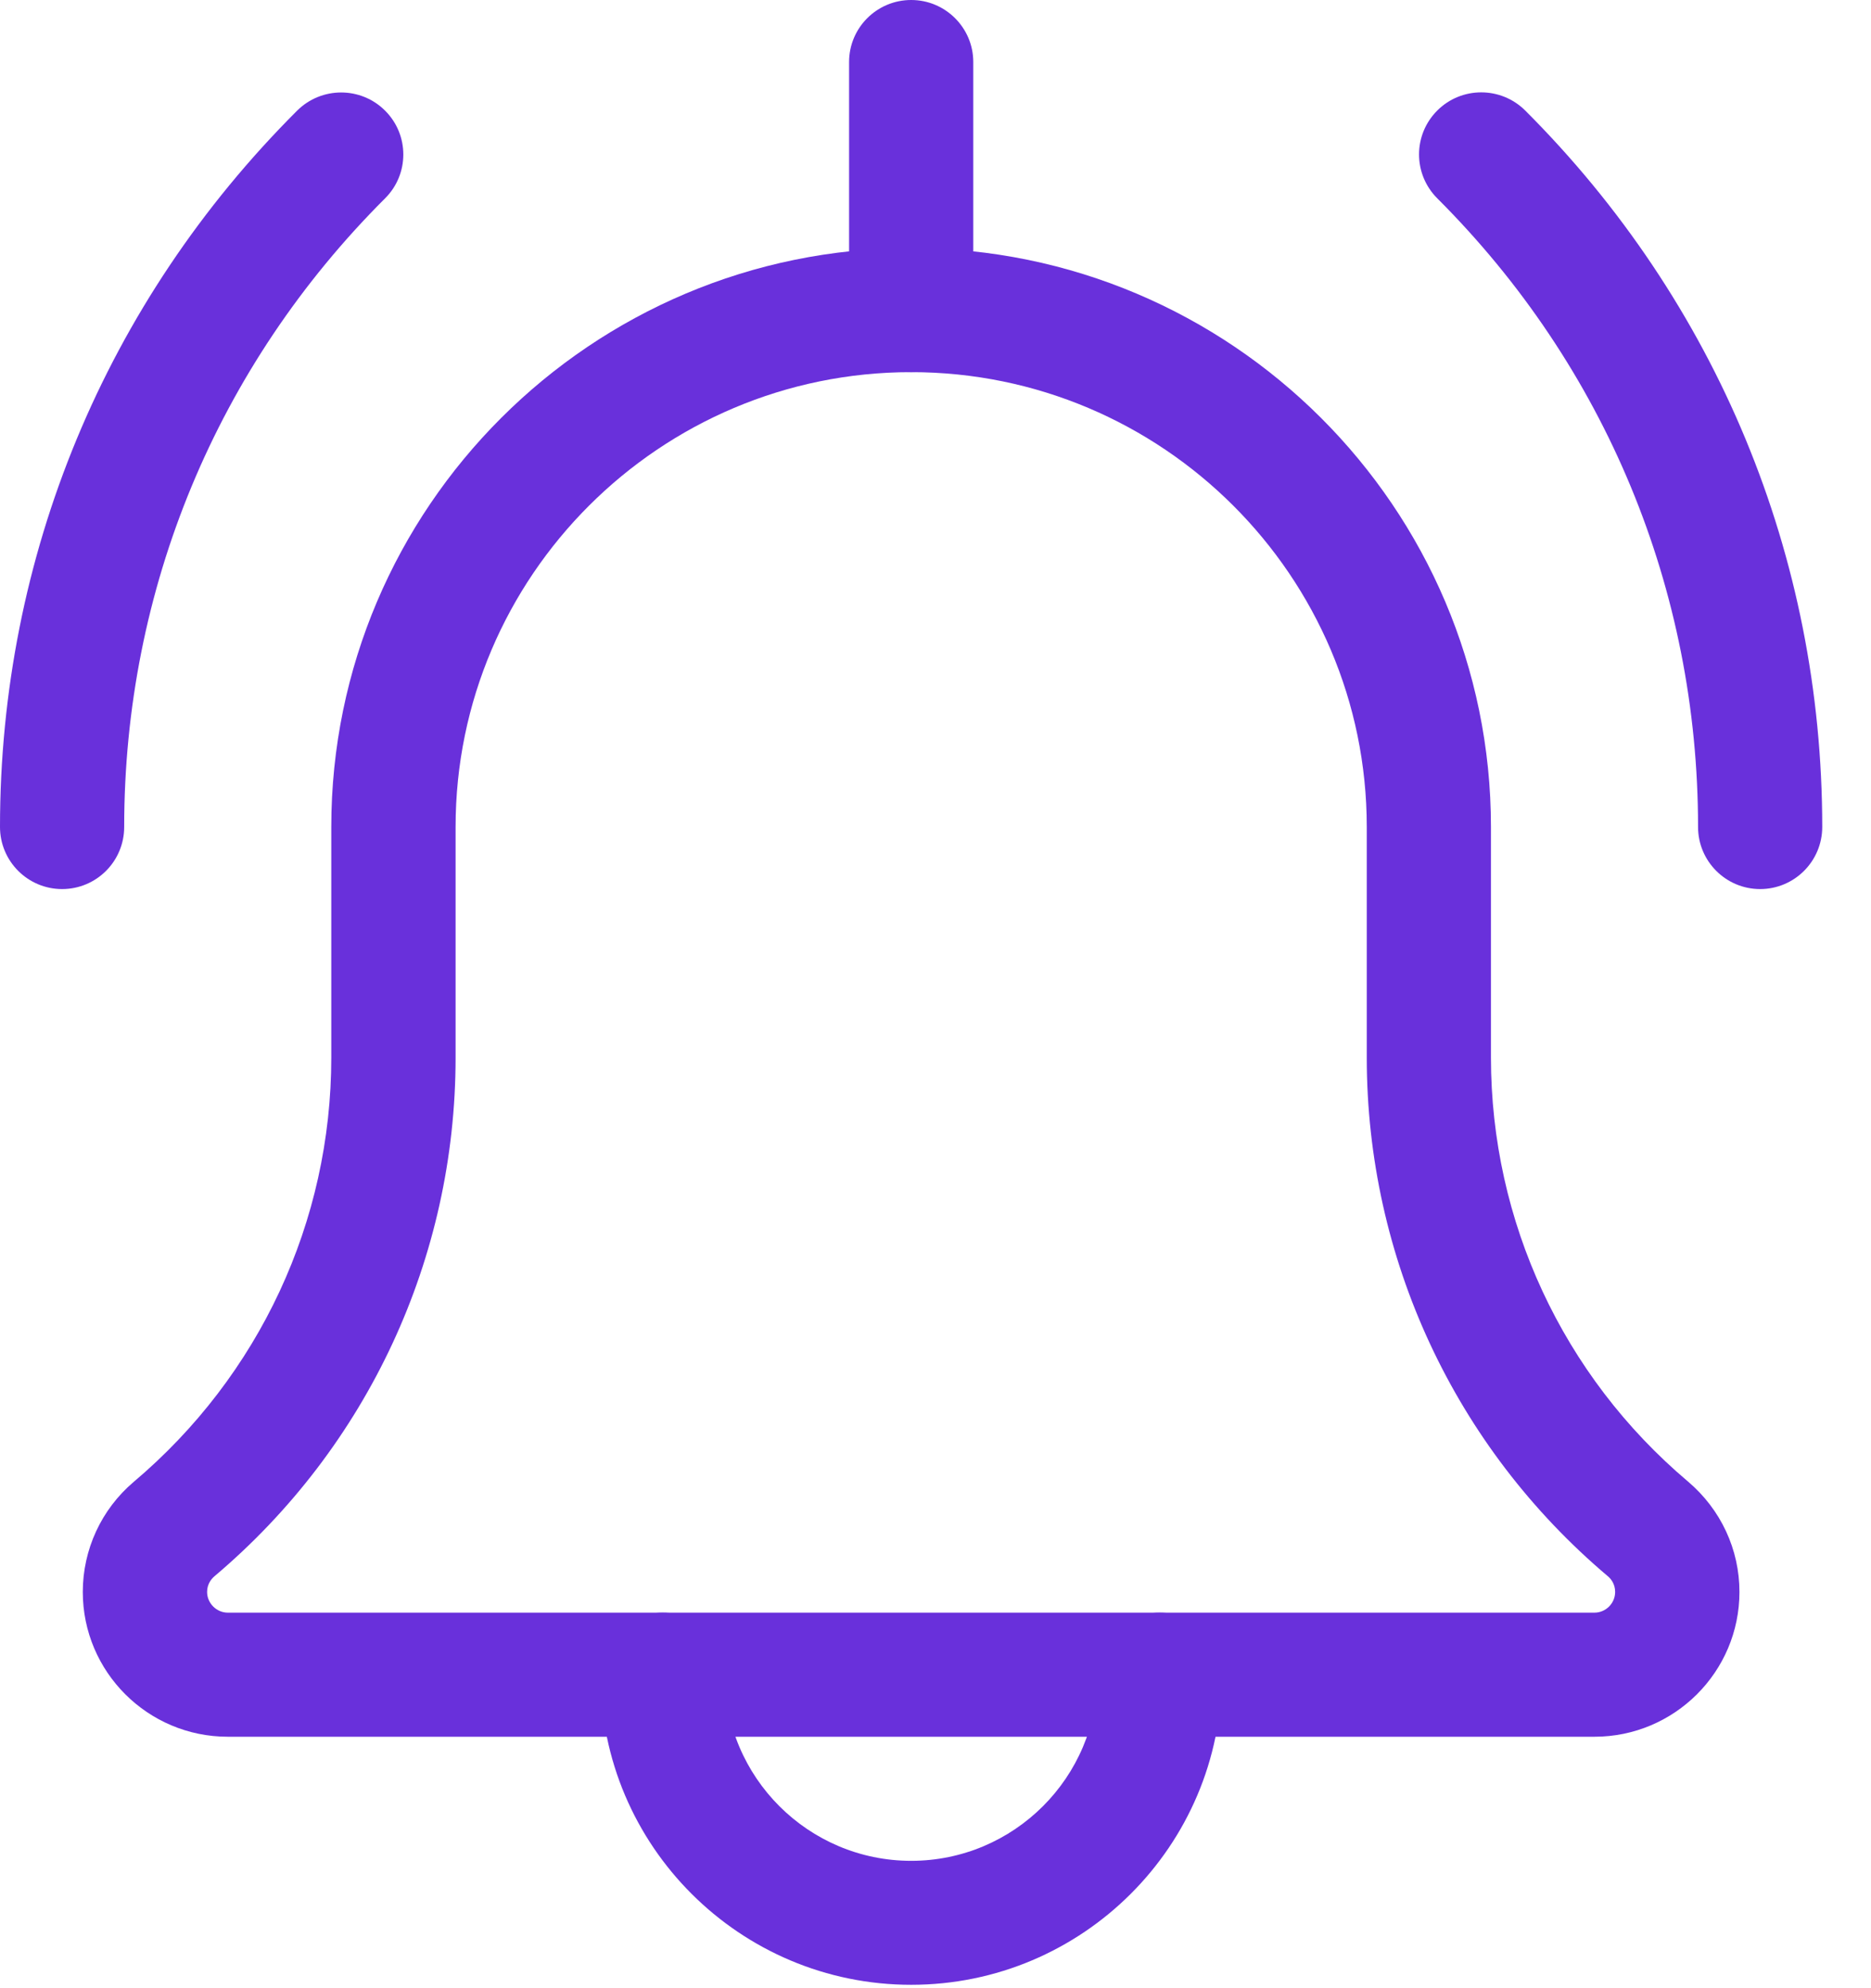 <svg width="16" height="17" viewBox="0 0 16 17" fill="none" xmlns="http://www.w3.org/2000/svg">
<path d="M15.052 7.602C14.759 7.602 14.521 7.364 14.521 7.071C14.521 5.04 13.729 3.132 12.291 1.696C12.083 1.488 12.083 1.153 12.291 0.945C12.498 0.738 12.835 0.738 13.043 0.945C14.681 2.582 15.583 4.758 15.583 7.071C15.583 7.364 15.345 7.602 15.052 7.602Z" fill="#6930DB"/>
<path d="M0.531 7.602C0.238 7.602 0 7.364 0 7.071C0 4.758 0.902 2.582 2.541 0.946C2.749 0.739 3.086 0.739 3.293 0.946C3.501 1.153 3.501 1.489 3.293 1.696C1.854 3.132 1.062 5.04 1.062 7.071C1.062 7.364 0.825 7.602 0.531 7.602Z" fill="#6930DB"/>
<path d="M7.792 16.971C6.327 16.971 5.136 15.782 5.136 14.319C5.136 14.027 5.373 13.789 5.667 13.789C5.96 13.789 6.198 14.027 6.198 14.319C6.198 15.197 6.913 15.911 7.792 15.911C8.671 15.911 9.386 15.197 9.386 14.319C9.386 14.027 9.623 13.789 9.917 13.789C10.21 13.789 10.448 14.027 10.448 14.319C10.448 15.782 9.257 16.971 7.792 16.971Z" fill="#6930DB"/>
<path d="M13.635 14.85H1.948C1.264 14.85 0.708 14.295 0.708 13.612C0.708 13.25 0.866 12.907 1.142 12.672C2.219 11.763 2.833 10.442 2.833 9.043V7.071C2.833 4.342 5.057 2.121 7.792 2.121C10.526 2.121 12.75 4.342 12.75 7.071V9.043C12.75 10.442 13.364 11.763 14.434 12.667C14.717 12.907 14.875 13.25 14.875 13.612C14.875 14.295 14.319 14.85 13.635 14.85ZM7.792 3.182C5.643 3.182 3.896 4.927 3.896 7.071V9.043C3.896 10.755 3.144 12.371 1.835 13.477C1.81 13.498 1.771 13.542 1.771 13.612C1.771 13.709 1.852 13.789 1.948 13.789H13.635C13.732 13.789 13.812 13.709 13.812 13.612C13.812 13.542 13.774 13.498 13.75 13.478C12.439 12.371 11.688 10.755 11.688 9.043V7.071C11.688 4.927 9.94 3.182 7.792 3.182Z" fill="#6930DB"/>
<path d="M7.792 3.182C7.498 3.182 7.261 2.945 7.261 2.652V0.53C7.261 0.238 7.498 0 7.792 0C8.085 0 8.323 0.238 8.323 0.53V2.652C8.323 2.945 8.085 3.182 7.792 3.182Z" fill="#6930DB"/>
</svg>
